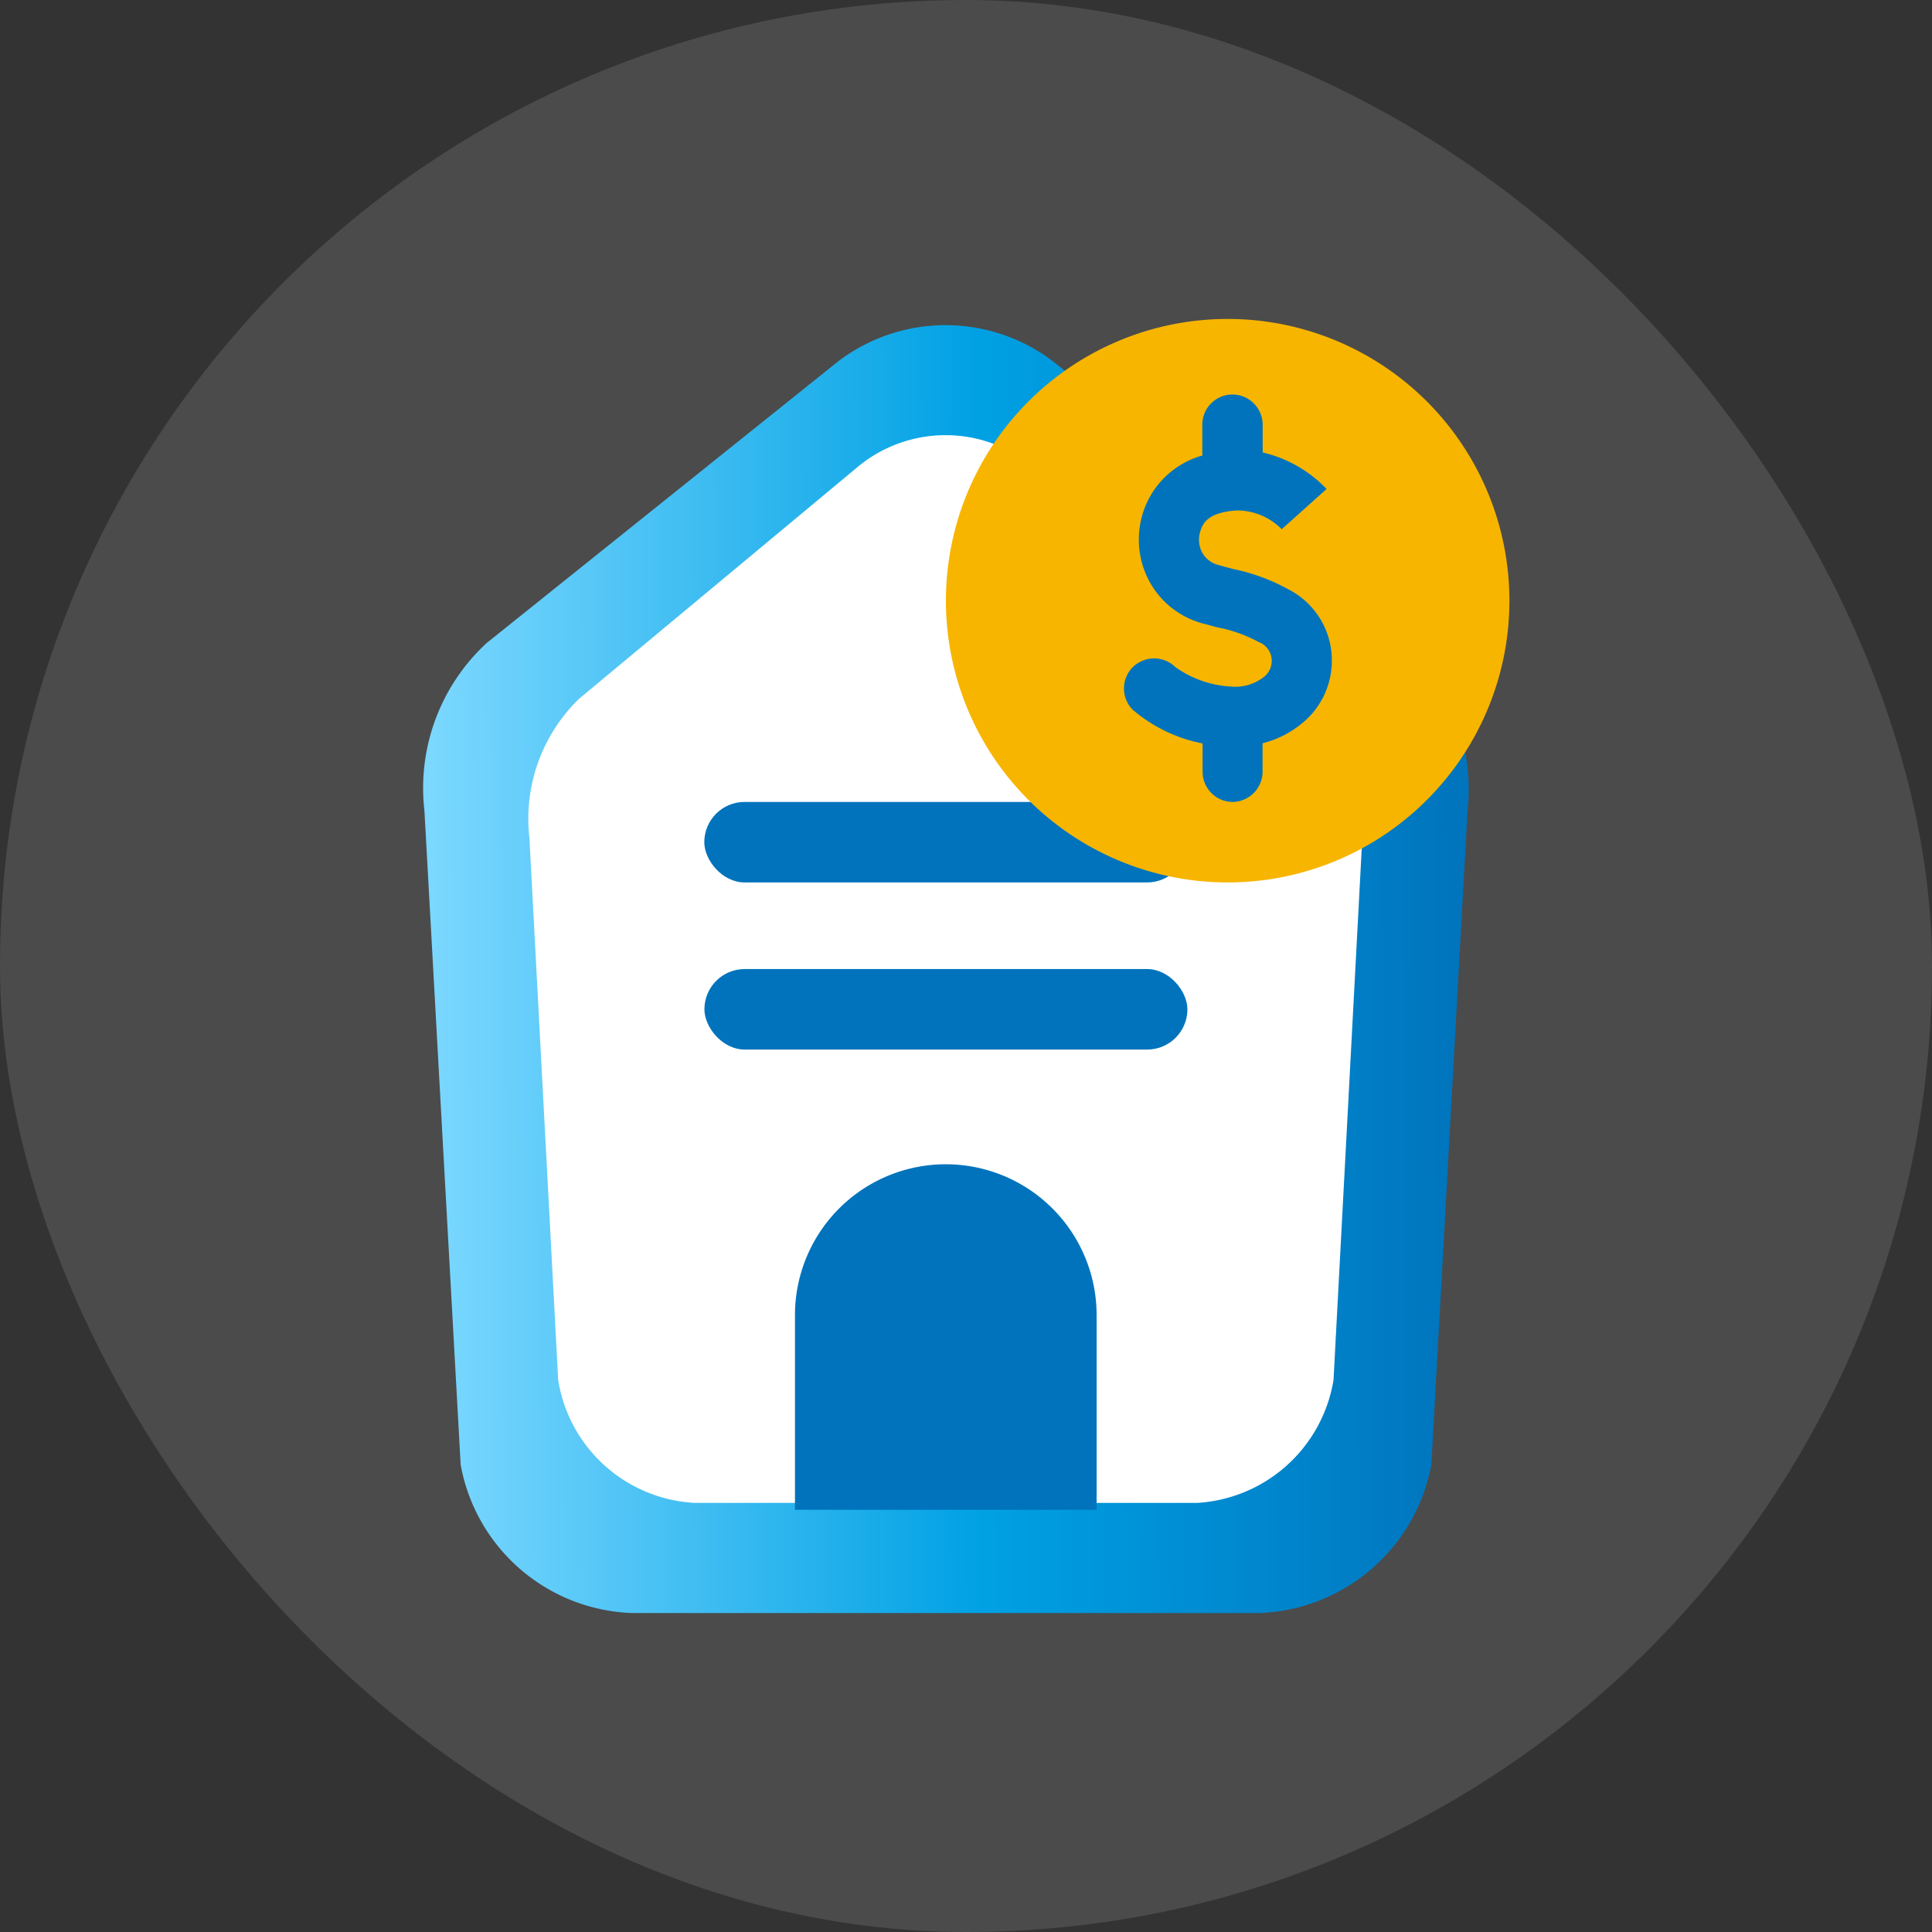 <svg xmlns="http://www.w3.org/2000/svg" xmlns:xlink="http://www.w3.org/1999/xlink" width="48" height="48" viewBox="0 0 48 48"><rect x="0" y="0" width="48" height="48" fill="#333333" stroke="none"/><defs><linearGradient id="a" y1="0.453" x2="1" y2="0.448" gradientUnits="objectBoundingBox"><stop offset="0" stop-color="#7ed9ff"/><stop offset="0.531" stop-color="#00a1e4"/><stop offset="1" stop-color="#0073bc"/></linearGradient></defs><rect width="48" height="48" rx="24" fill="rgba(255,255,255,0.12)"/><g transform="translate(10.498 7.924)"><g transform="translate(0 0.152)"><path d="M12.305-1.9,3.593,5.081a4.9,4.9,0,0,0-1.549,4.17l.9,16.249a4.488,4.488,0,0,0,4.244,3.683H22.816A4.515,4.515,0,0,0,27.06,25.5l.9-16.249a4.986,4.986,0,0,0-1.549-4.17L17.693-1.89a4.409,4.409,0,0,0-5.388-.01Z" transform="translate(-1.997 2.816)" fill="url(#a)"/><path d="M10.229-2.06,3.271,3.73A4.152,4.152,0,0,0,2.034,7.188l.715,13.47a3.629,3.629,0,0,0,3.389,3.053H18.623a3.651,3.651,0,0,0,3.389-3.053l.715-13.47A4.222,4.222,0,0,0,21.49,3.73L14.532-2.049A3.419,3.419,0,0,0,10.229-2.06Z" transform="translate(0.621 5.552)" fill="#fff"/></g><path d="M3.747,0h0A3.747,3.747,0,0,1,7.494,3.747V8.585H0V3.747A3.747,3.747,0,0,1,3.747,0Z" transform="translate(9.253 21.002)" fill="#0073bc"/><rect width="12" height="2" rx="1" transform="translate(7 12)" fill="#0073bc"/><rect width="12" height="2" rx="1" transform="translate(7.003 16.152)" fill="#0073bc"/><g transform="translate(13.003)"><path d="M7,0a7,7,0,1,0,7,7A7,7,0,0,0,7,0Z" fill="#f7b500"/><g transform="translate(4.413 1.87)"><path d="M18440.3-6378.17v-.7a3.776,3.776,0,0,1-1.734-.836.749.749,0,0,1-.219-.53.747.747,0,0,1,.219-.53.755.755,0,0,1,1.059,0,2.639,2.639,0,0,0,1.4.484,1.152,1.152,0,0,0,.832-.268.51.51,0,0,0,.16-.343.5.5,0,0,0-.33-.5,3.525,3.525,0,0,0-1.02-.362c-.109-.027-.221-.061-.346-.092a2.139,2.139,0,0,1-1.328-1.022,2.192,2.192,0,0,1-.2-1.644,2.153,2.153,0,0,1,1.5-1.51v-.767a.75.75,0,0,1,.75-.75.755.755,0,0,1,.75.75v.69a3.213,3.213,0,0,1,1.588.907l-1.115,1a1.572,1.572,0,0,0-1.1-.467c-.783.046-.875.356-.936.564a.694.694,0,0,0,.064.492.646.646,0,0,0,.422.306c.125.037.236.064.334.092a4.86,4.86,0,0,1,1.383.508,1.977,1.977,0,0,1,1.078,1.778v.014a2,2,0,0,1-.621,1.431,2.5,2.5,0,0,1-1.1.6v.708a.754.754,0,0,1-.75.75A.75.75,0,0,1,18440.3-6378.17Zm1.975-6.02Zm0,0Z" transform="translate(-18438.336 6387.547)" fill="#0073bc"/></g></g></g></svg>